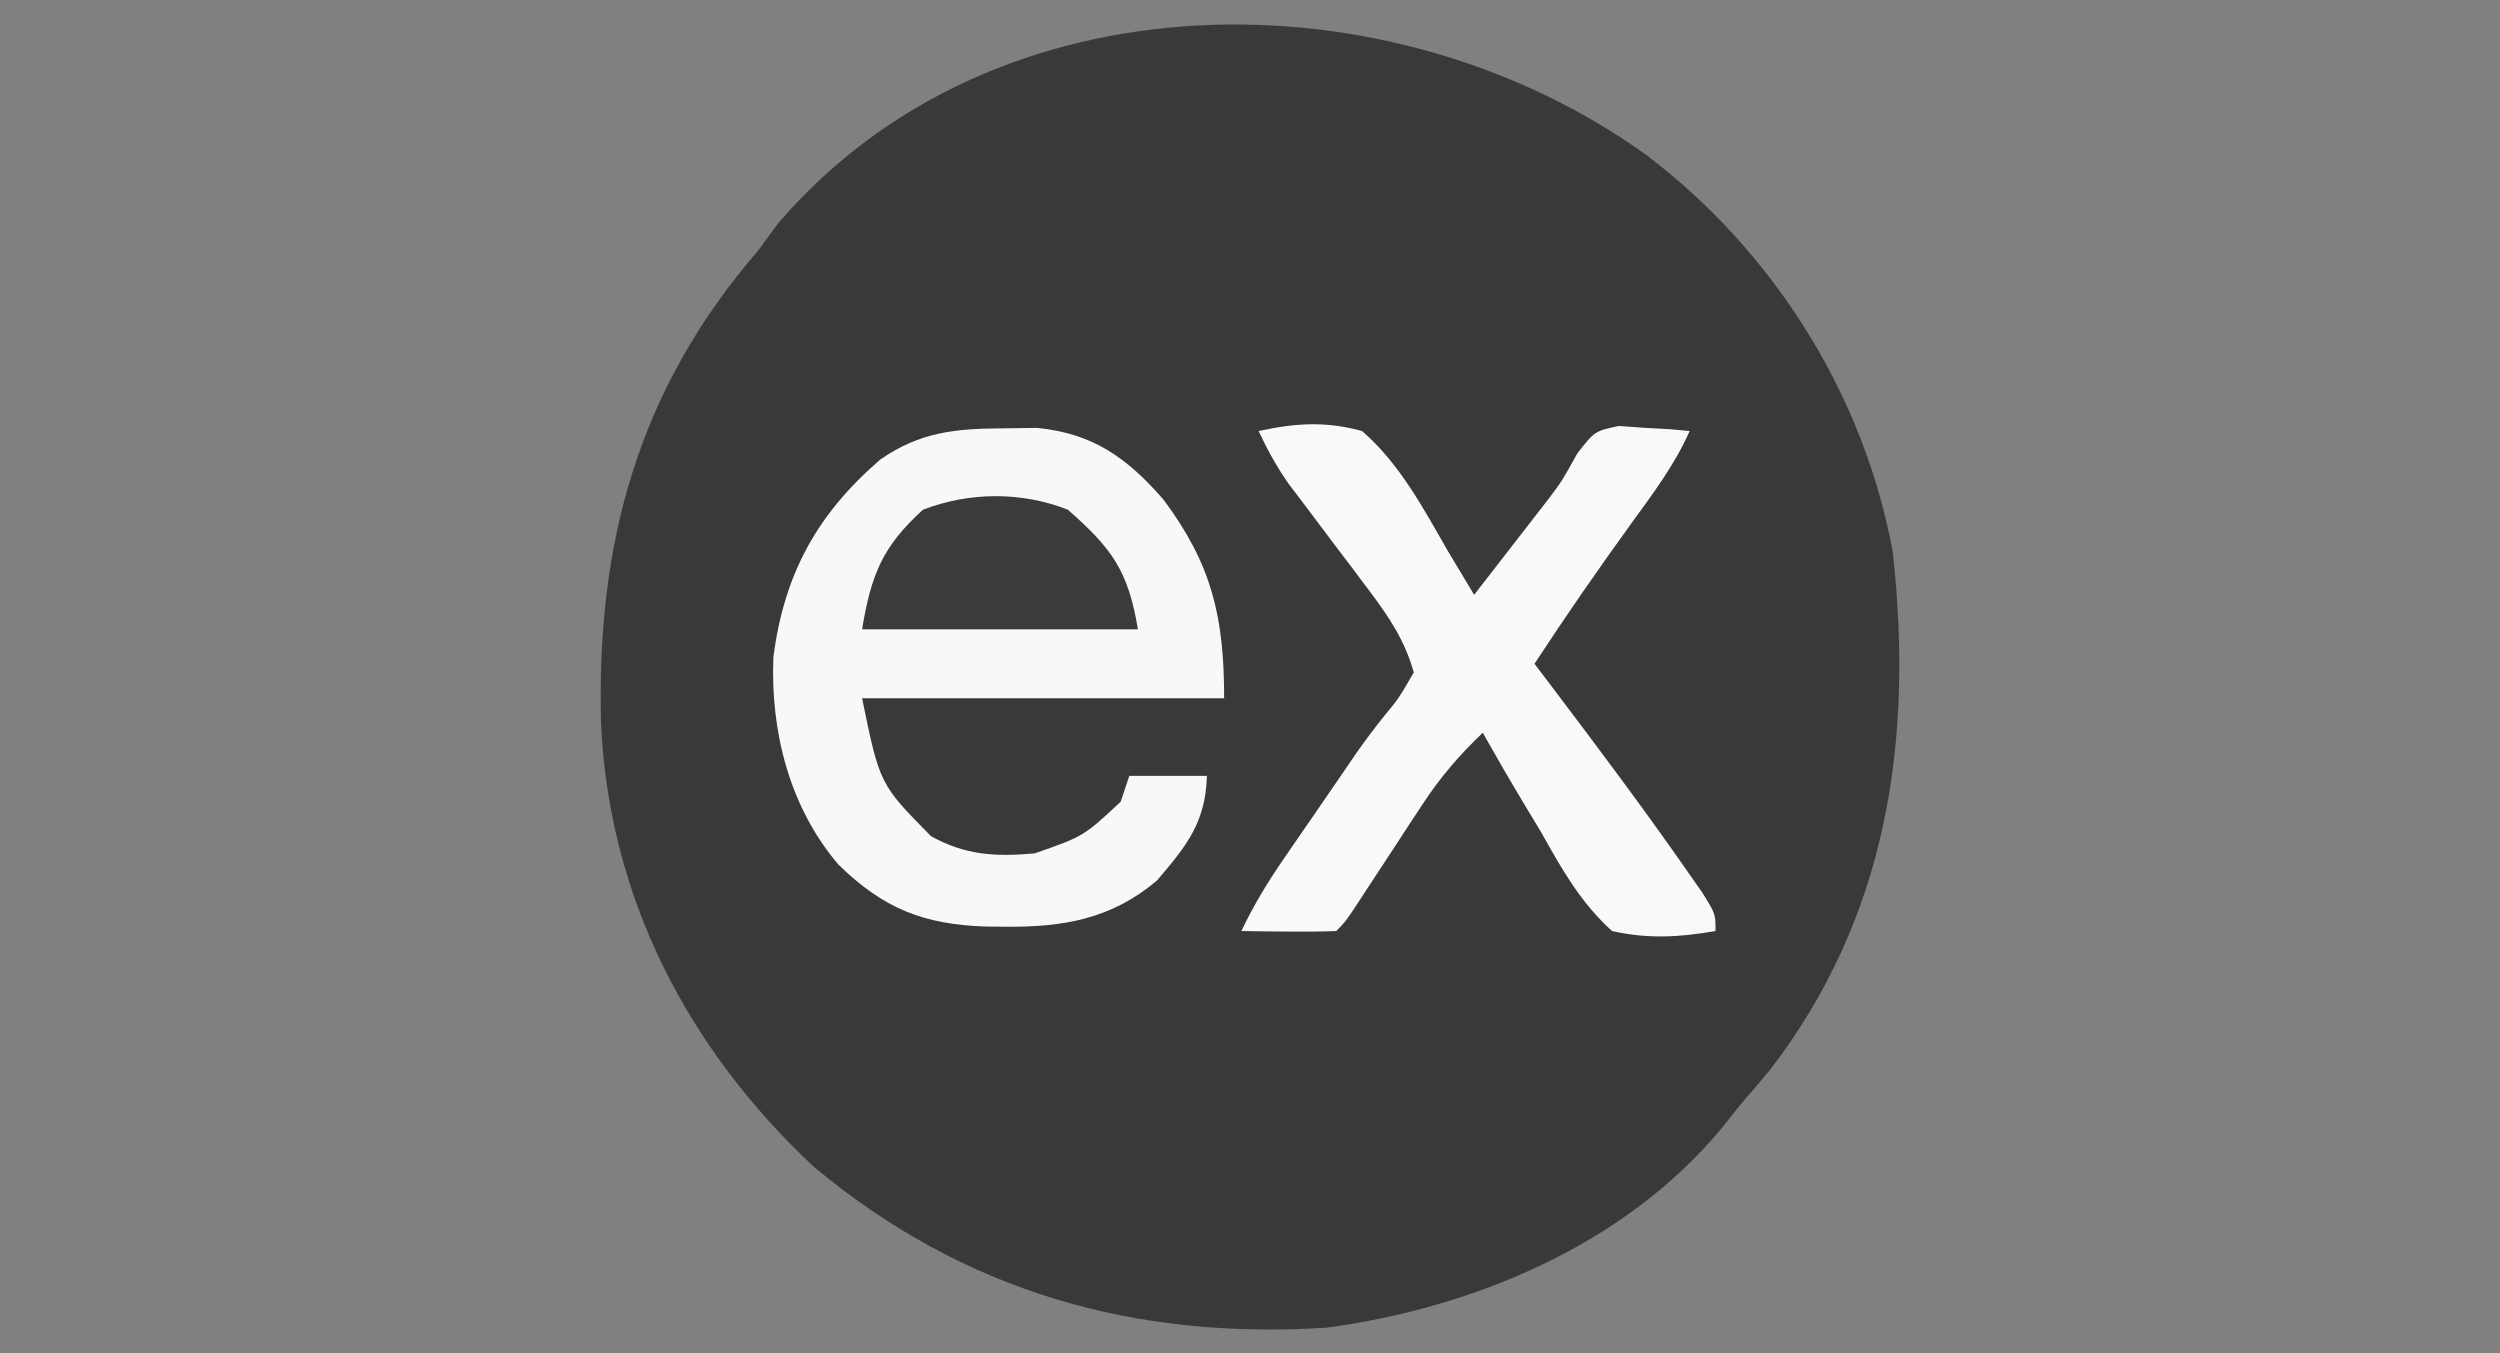 <?xml version="1.0" encoding="UTF-8"?>
<svg version="1.1" xmlns="http://www.w3.org/2000/svg" width="290" height="157">
<rect width="100%" height="100%" fill="#808080" stroke="none"/>
<path d="M0 0 C14.758 11.18 25.237 27.83 28.566 46.07 C30.978 67.931 27.958 88.359 14.312 106.125 C13.223 107.429 12.117 108.72 11 110 C10.23 110.967 9.461 111.934 8.668 112.93 C-2.583 126.414 -19.945 133.658 -37 136 C-59.342 137.456 -79.196 131.847 -96.562 117.375 C-111.191 103.741 -120.374 86.081 -121.277 65.945 C-121.843 44.892 -116.922 27.08 -103 11 C-102.278 10.01 -101.556 9.02 -100.812 8 C-75.701 -21.433 -29.623 -21.344 0 0 Z " fill="#393939" transform="translate(191,18)"/>
<path d="M0 0 C1.277 -0.017 2.555 -0.034 3.871 -0.051 C10.377 0.59 14.354 3.457 18.562 8.312 C24.135 15.817 25.562 21.844 25.562 31.312 C11.703 31.312 -2.158 31.312 -16.438 31.312 C-14.39 41.283 -14.39 41.283 -8.438 47.312 C-4.421 49.532 -0.981 49.704 3.562 49.312 C9.252 47.329 9.252 47.329 13.562 43.312 C13.893 42.322 14.223 41.333 14.562 40.312 C17.532 40.312 20.503 40.312 23.562 40.312 C23.427 45.752 21.125 48.529 17.742 52.48 C12.435 56.941 6.86 57.873 0.188 57.812 C-0.561 57.806 -1.309 57.8 -2.079 57.793 C-9.323 57.553 -13.994 55.687 -19.199 50.586 C-24.846 43.941 -27.067 35.204 -26.727 26.57 C-25.488 16.899 -21.661 9.949 -14.316 3.609 C-9.675 0.406 -5.579 0.017 0 0 Z " fill="#F8F8F8" transform="translate(116.438,49.688)"/>
<path d="M0 0 C4.276 -0.926 7.754 -1.162 12 0 C16.354 3.751 19.167 9.072 22 14 C22.587 14.976 23.173 15.952 23.777 16.957 C24.383 17.968 24.383 17.968 25 19 C26.586 16.96 28.169 14.918 29.75 12.875 C30.415 12.02 30.415 12.02 31.094 11.148 C31.532 10.581 31.97 10.014 32.422 9.43 C32.862 8.863 33.302 8.296 33.755 7.712 C35.209 5.775 35.209 5.775 36.969 2.594 C39 0 39 0 41.797 -0.586 C43.259 -0.482 43.259 -0.482 44.75 -0.375 C45.735 -0.321 46.72 -0.267 47.734 -0.211 C48.482 -0.141 49.23 -0.072 50 0 C48.261 3.912 45.759 7.247 43.25 10.688 C39.377 16.049 35.621 21.465 32 27 C32.762 28.004 33.524 29.008 34.309 30.043 C39.382 36.754 44.429 43.48 49.25 50.375 C49.977 51.414 50.704 52.453 51.453 53.523 C53 56 53 56 53 58 C48.807 58.726 45.172 58.939 41 58 C37.341 54.708 35.142 50.767 32.75 46.5 C32.089 45.403 31.427 44.306 30.746 43.176 C29.123 40.471 27.545 37.749 26 35 C23.286 37.591 21.072 40.155 19.02 43.293 C18.496 44.088 17.972 44.882 17.432 45.701 C16.897 46.522 16.363 47.342 15.812 48.188 C14.737 49.827 13.66 51.467 12.582 53.105 C12.11 53.829 11.638 54.552 11.152 55.298 C10 57 10 57 9 58 C7.147 58.072 5.292 58.084 3.438 58.062 C2.426 58.053 1.414 58.044 0.371 58.035 C-0.411 58.024 -1.194 58.012 -2 58 C-0.599 55.046 1.012 52.392 2.863 49.699 C3.421 48.886 3.978 48.074 4.553 47.236 C5.133 46.395 5.714 45.554 6.312 44.688 C6.882 43.858 7.451 43.028 8.037 42.174 C8.879 40.949 8.879 40.949 9.738 39.699 C10.557 38.499 10.557 38.499 11.393 37.275 C12.42 35.822 13.487 34.396 14.603 33.01 C16.233 31.046 16.233 31.046 18 28 C16.963 24.303 15.112 21.534 12.812 18.496 C11.888 17.261 11.888 17.261 10.945 16.002 C10.303 15.156 9.661 14.309 9 13.438 C7.726 11.751 6.455 10.062 5.188 8.371 C4.624 7.628 4.061 6.885 3.48 6.119 C2.097 4.139 1.014 2.188 0 0 Z " fill="#F9F9F9" transform="translate(146,50)"/>
<path d="M0 0 C5.087 4.489 6.981 7.012 8.125 13.875 C-2.435 13.875 -12.995 13.875 -23.875 13.875 C-22.82 7.546 -21.526 4.285 -16.812 0 C-11.402 -2.072 -5.403 -2.114 0 0 Z " fill="#3B3B3B" transform="translate(123.875,59.125)"/>
</svg>
